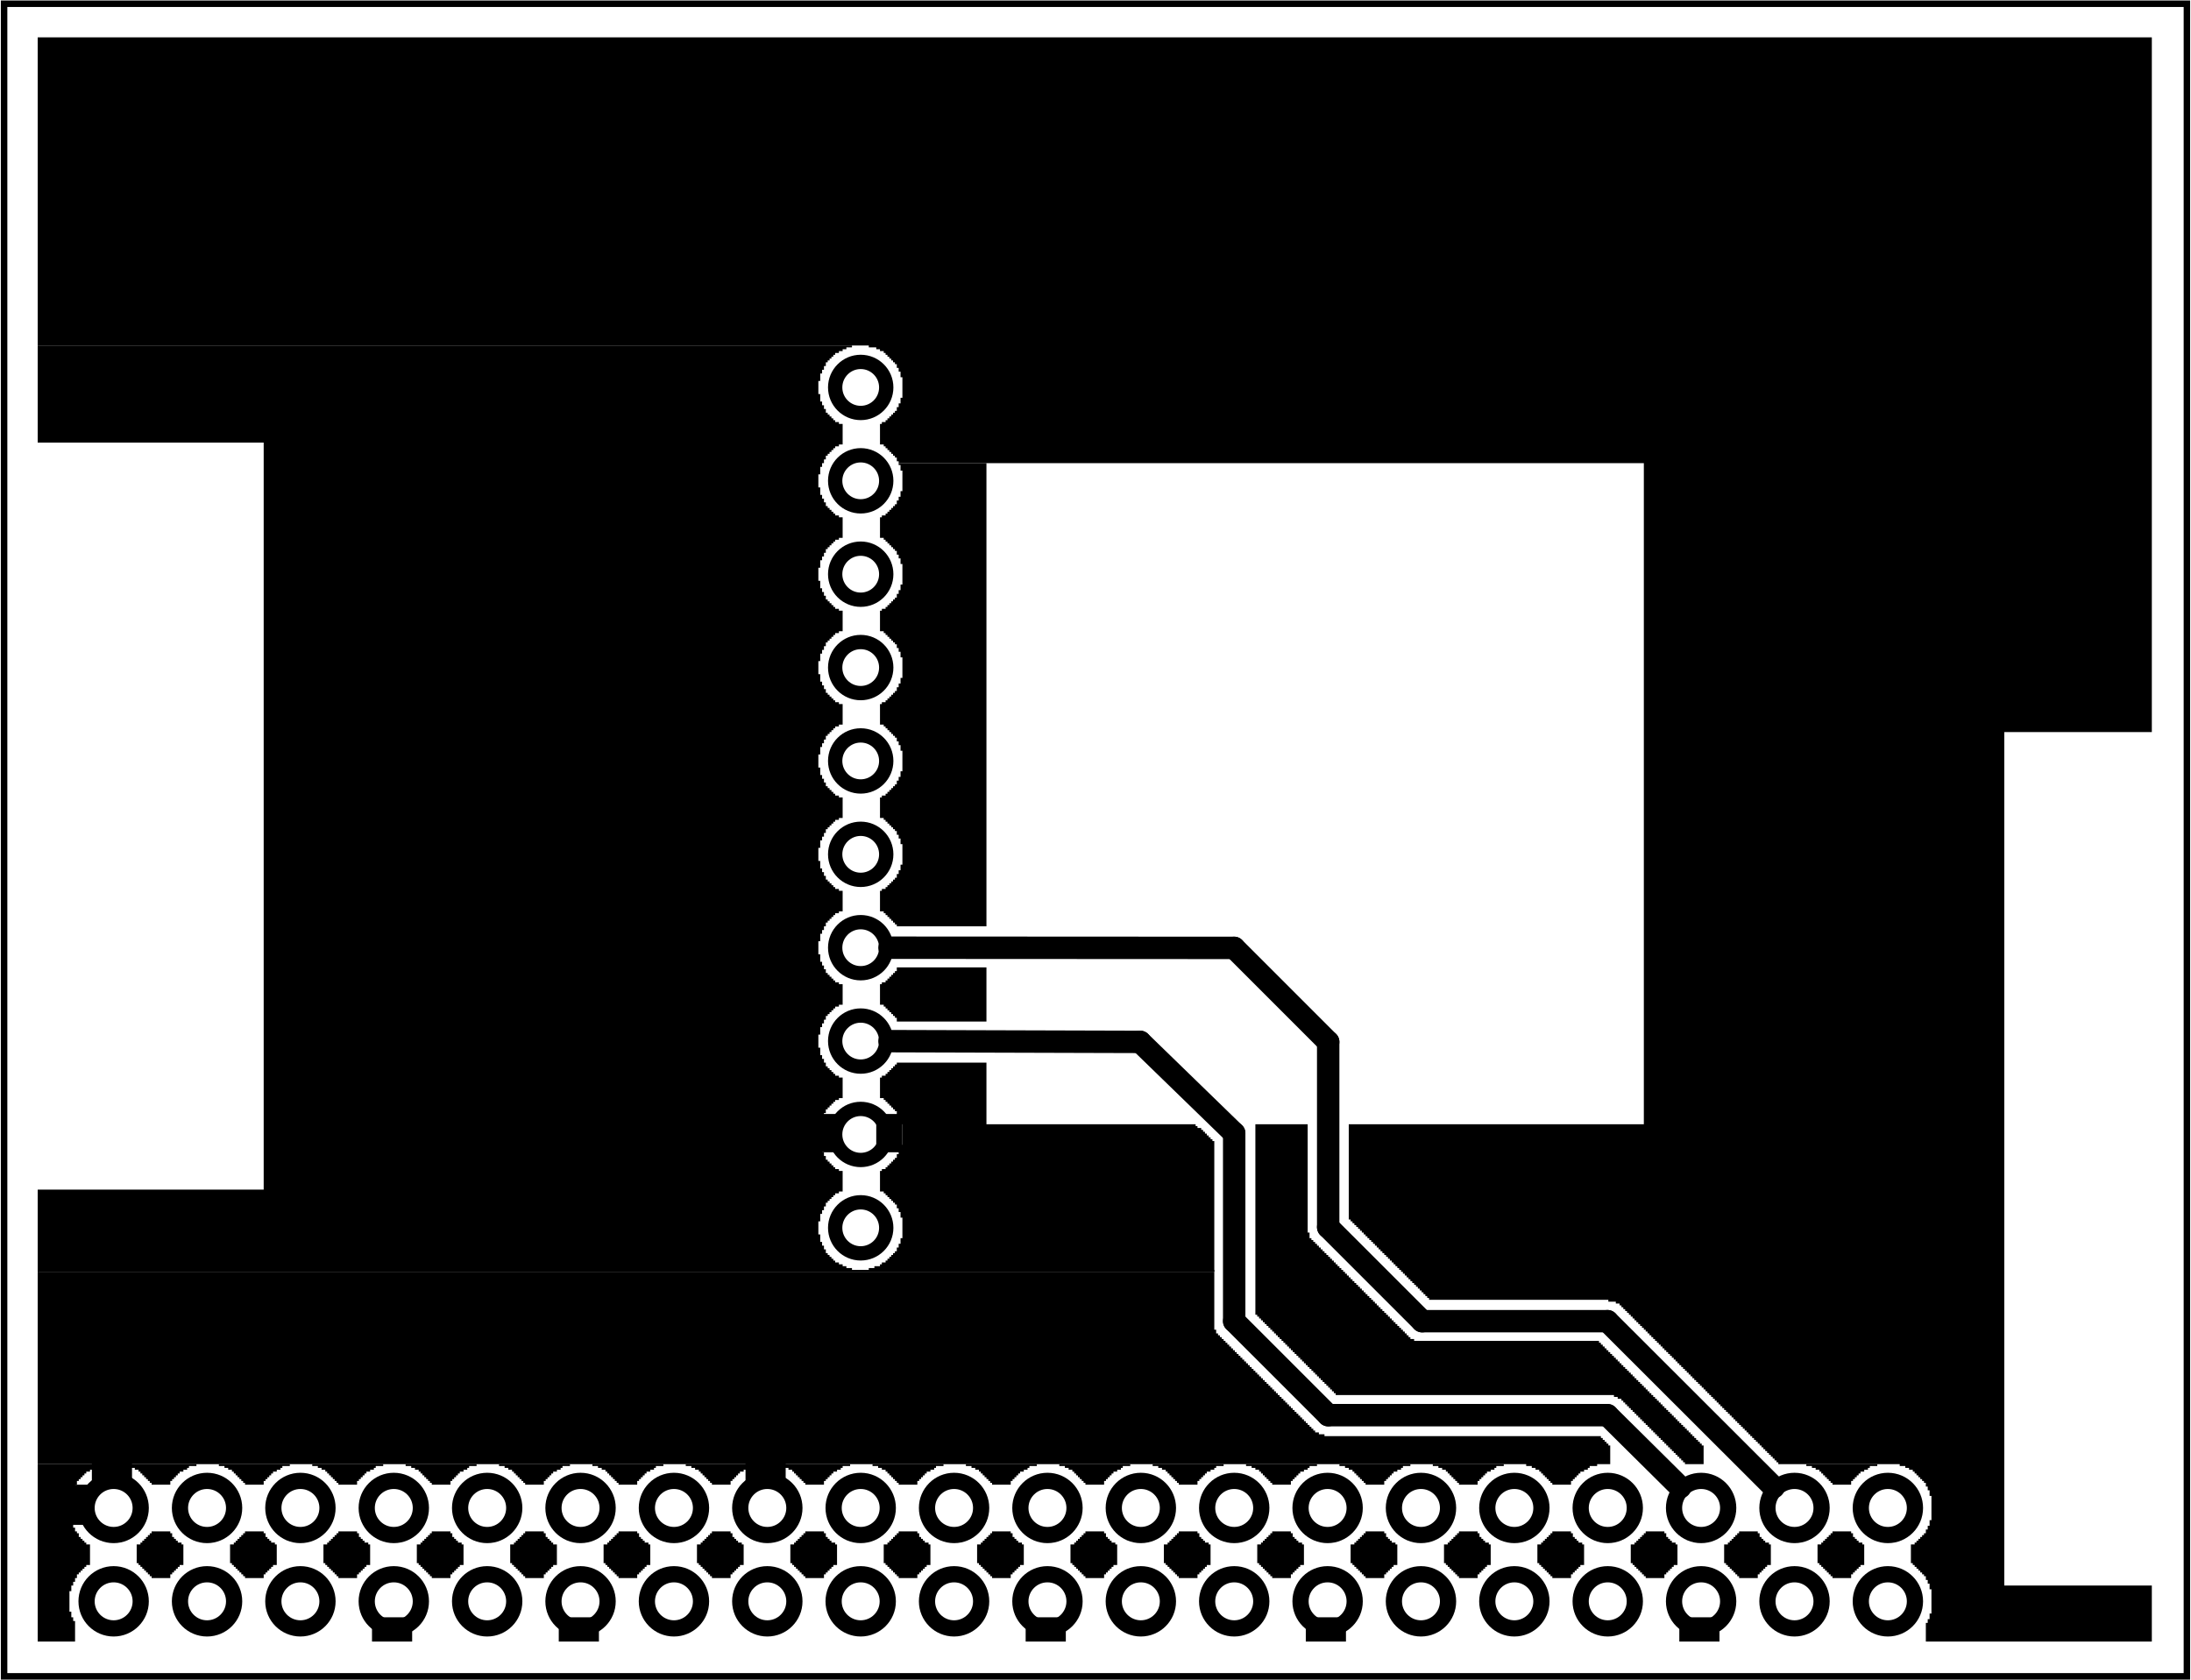 <?xml version='1.0' encoding='UTF-8' standalone='no'?>
<!-- Created with Fritzing (http://www.fritzing.org/) -->
<svg xmlns="http://www.w3.org/2000/svg" version="1.2" viewBox="0 0 168.881 129.546" width="2.346in" height="1.799in" baseProfile="tiny" xmlns:svg="http://www.w3.org/2000/svg" y="0in" x="0in" >
 <g partID="855486280">
  <g id="board" >
   <rect fill="none" fill-opacity="0.5" width="168.305" height="128.97" id="boardoutline" stroke="black" y="0.288" stroke-width="0.5" x="0.288" />
  </g>
 </g>
 <g partID="855636360">
  <g transform="translate(2.88,2.88)">
   <g id="groundplane" >
    <polygon fill="black" points="0,0,0,23.76,64.08,23.76,64.08,23.904,64.656,23.904,64.656,24.048,64.944,24.048,64.944,24.192,65.232,24.192,65.232,24.336,65.376,24.336,65.376,24.48,65.52,24.48,65.52,24.624,65.664,24.624,65.664,24.768,65.808,24.768,65.808,24.912,65.952,24.912,65.952,25.056,66.096,25.056,66.096,25.2,66.24,25.2,66.24,25.488,66.384,25.488,66.384,25.776,66.528,25.776,66.528,26.208,66.672,26.208,66.672,27.792,66.528,27.792,66.528,28.224,66.384,28.224,66.384,28.512,66.24,28.512,66.24,28.8,66.096,28.8,66.096,28.944,65.952,28.944,65.952,29.088,65.808,29.088,65.808,29.232,65.664,29.232,65.664,29.376,65.52,29.376,65.52,29.52,65.376,29.52,65.376,29.664,65.088,29.664,65.088,29.808,64.944,29.808,64.944,31.392,65.232,31.392,65.232,31.536,65.376,31.536,65.376,31.68,65.52,31.68,65.52,31.824,65.664,31.824,65.664,31.968,65.808,31.968,65.808,32.112,65.952,32.112,65.952,32.256,66.096,32.256,66.096,32.4,66.24,32.4,66.24,32.688,66.384,32.688,66.384,32.832,123.84,32.832,123.84,83.808,101.088,83.808,101.088,91.152,101.232,91.152,101.232,91.296,101.376,91.296,101.376,91.44,101.52,91.44,101.52,91.584,101.664,91.584,101.664,91.728,101.808,91.728,101.808,91.872,101.952,91.872,101.952,92.016,102.096,92.016,102.096,92.16,102.24,92.16,102.24,92.304,102.384,92.304,102.384,92.448,102.528,92.448,102.528,92.592,102.672,92.592,102.672,92.736,102.816,92.736,102.816,92.88,102.96,92.88,102.96,93.024,103.104,93.024,103.104,93.168,103.248,93.168,103.248,93.312,103.392,93.312,103.392,93.456,103.536,93.456,103.536,93.6,103.68,93.6,103.68,93.744,103.824,93.744,103.824,93.888,103.968,93.888,103.968,94.032,104.112,94.032,104.112,94.176,104.256,94.176,104.256,94.32,104.4,94.32,104.4,94.464,104.544,94.464,104.544,94.608,104.688,94.608,104.688,94.752,104.832,94.752,104.832,94.896,104.976,94.896,104.976,95.04,105.12,95.04,105.12,95.184,105.264,95.184,105.264,95.328,105.408,95.328,105.408,95.472,105.552,95.472,105.552,95.616,105.696,95.616,105.696,95.76,105.84,95.76,105.84,95.904,105.984,95.904,105.984,96.048,106.128,96.048,106.128,96.192,106.272,96.192,106.272,96.336,106.416,96.336,106.416,96.48,106.56,96.48,106.56,96.624,106.704,96.624,106.704,96.768,106.848,96.768,106.848,96.912,106.992,96.912,106.992,97.056,107.136,97.056,107.136,97.2,107.28,97.2,107.28,97.344,121.104,97.344,121.104,97.488,121.68,97.488,121.68,97.632,121.968,97.632,121.968,97.776,122.112,97.776,122.112,97.92,122.256,97.92,122.256,98.064,122.4,98.064,122.4,98.208,122.544,98.208,122.544,98.352,122.688,98.352,122.688,98.496,122.832,98.496,122.832,98.64,122.976,98.64,122.976,98.784,123.12,98.784,123.12,98.928,123.264,98.928,123.264,99.072,123.408,99.072,123.408,99.216,123.552,99.216,123.552,99.36,123.696,99.36,123.696,99.504,123.84,99.504,123.84,99.648,123.984,99.648,123.984,99.792,124.128,99.792,124.128,99.936,124.272,99.936,124.272,100.08,124.416,100.08,124.416,100.224,124.56,100.224,124.56,100.368,124.704,100.368,124.704,100.512,124.848,100.512,124.848,100.656,124.992,100.656,124.992,100.8,125.136,100.8,125.136,100.944,125.28,100.944,125.28,101.088,125.424,101.088,125.424,101.232,125.568,101.232,125.568,101.376,125.712,101.376,125.712,101.52,125.856,101.52,125.856,101.664,126,101.664,126,101.808,126.144,101.808,126.144,101.952,126.288,101.952,126.288,102.096,126.432,102.096,126.432,102.24,126.576,102.24,126.576,102.384,126.72,102.384,126.72,102.528,126.864,102.528,126.864,102.672,127.008,102.672,127.008,102.816,127.152,102.816,127.152,102.96,127.296,102.96,127.296,103.104,127.44,103.104,127.44,103.248,127.584,103.248,127.584,103.392,127.728,103.392,127.728,103.536,127.872,103.536,127.872,103.68,128.016,103.68,128.016,103.824,128.16,103.824,128.16,103.968,128.304,103.968,128.304,104.112,128.448,104.112,128.448,104.256,128.592,104.256,128.592,104.4,128.736,104.4,128.736,104.544,128.88,104.544,128.88,104.688,129.024,104.688,129.024,104.832,129.168,104.832,129.168,104.976,129.312,104.976,129.312,105.12,129.456,105.12,129.456,105.264,129.6,105.264,129.6,105.408,129.744,105.408,129.744,105.552,129.888,105.552,129.888,105.696,130.032,105.696,130.032,105.84,130.176,105.84,130.176,105.984,130.32,105.984,130.32,106.128,130.464,106.128,130.464,106.272,130.608,106.272,130.608,106.416,130.752,106.416,130.752,106.56,130.896,106.56,130.896,106.704,131.04,106.704,131.04,106.848,131.184,106.848,131.184,106.992,131.328,106.992,131.328,107.136,131.472,107.136,131.472,107.28,131.616,107.28,131.616,107.424,131.76,107.424,131.76,107.568,131.904,107.568,131.904,107.712,132.048,107.712,132.048,107.856,132.192,107.856,132.192,108,132.336,108,132.336,108.144,132.48,108.144,132.48,108.288,132.624,108.288,132.624,108.432,132.768,108.432,132.768,108.576,132.912,108.576,132.912,108.72,133.056,108.72,133.056,108.864,133.2,108.864,133.2,109.008,133.344,109.008,133.344,109.152,133.488,109.152,133.488,109.296,133.632,109.296,133.632,109.44,133.776,109.44,133.776,109.584,133.92,109.584,133.92,109.728,134.064,109.728,134.064,109.872,134.208,109.872,134.208,110.016,143.568,110.016,143.568,110.16,144,110.16,144,110.304,144.288,110.304,144.288,110.448,144.576,110.448,144.576,110.592,144.72,110.592,144.72,110.736,144.864,110.736,144.864,110.88,145.008,110.88,145.008,111.024,145.152,111.024,145.152,111.168,145.296,111.168,145.296,111.312,145.44,111.312,145.44,111.456,145.584,111.456,145.584,111.744,145.728,111.744,145.728,112.032,145.872,112.032,145.872,112.464,146.016,112.464,146.016,114.336,145.872,114.336,145.872,114.768,145.728,114.768,145.728,115.056,145.584,115.056,145.584,115.344,145.44,115.344,145.44,115.488,145.296,115.488,145.296,115.632,145.152,115.632,145.152,115.776,145.008,115.776,145.008,115.92,144.864,115.92,144.864,116.064,144.72,116.064,144.72,116.208,144.432,116.208,144.432,117.648,144.576,117.648,144.576,117.792,144.72,117.792,144.72,117.936,144.864,117.936,144.864,118.08,145.008,118.08,145.008,118.224,145.152,118.224,145.152,118.368,145.296,118.368,145.296,118.512,145.44,118.512,145.44,118.656,145.584,118.656,145.584,118.944,145.728,118.944,145.728,119.232,145.872,119.232,145.872,119.664,146.016,119.664,146.016,121.536,145.872,121.536,145.872,121.968,145.728,121.968,145.728,122.256,145.584,122.256,145.584,123.696,163.008,123.696,163.008,119.376,151.632,119.376,151.632,53.568,163.008,53.568,163.008,0" stroke="none" stroke-width="0" />
    <polygon fill="black" points="0,23.76,0,31.248,17.424,31.248,17.424,88.848,0,88.848,0,95.04,62.784,95.04,62.784,94.896,62.352,94.896,62.352,94.752,62.064,94.752,62.064,94.608,61.776,94.608,61.776,94.464,61.488,94.464,61.488,94.32,61.344,94.32,61.344,94.176,61.2,94.176,61.2,94.032,61.056,94.032,61.056,93.888,60.912,93.888,60.912,93.744,60.768,93.744,60.768,93.456,60.624,93.456,60.624,93.168,60.48,93.168,60.48,92.88,60.336,92.88,60.336,92.304,60.192,92.304,60.192,91.296,60.336,91.296,60.336,90.72,60.48,90.72,60.48,90.432,60.624,90.432,60.624,90.144,60.768,90.144,60.768,89.856,60.912,89.856,60.912,89.712,61.056,89.712,61.056,89.568,61.2,89.568,61.2,89.424,61.344,89.424,61.344,89.28,61.488,89.28,61.488,89.136,61.776,89.136,61.776,88.992,62.064,88.992,62.064,87.408,61.776,87.408,61.776,87.264,61.488,87.264,61.488,87.12,61.344,87.12,61.344,86.976,61.2,86.976,61.2,86.832,61.056,86.832,61.056,86.688,60.912,86.688,60.912,86.544,60.768,86.544,60.768,86.256,60.624,86.256,60.624,85.968,60.48,85.968,60.48,85.68,60.336,85.68,60.336,85.104,60.192,85.104,60.192,84.096,60.336,84.096,60.336,83.52,60.48,83.52,60.48,83.232,60.624,83.232,60.624,82.944,60.768,82.944,60.768,82.656,60.912,82.656,60.912,82.512,61.056,82.512,61.056,82.368,61.2,82.368,61.2,82.224,61.344,82.224,61.344,82.08,61.488,82.08,61.488,81.936,61.776,81.936,61.776,81.792,62.064,81.792,62.064,80.208,61.776,80.208,61.776,80.064,61.488,80.064,61.488,79.92,61.344,79.92,61.344,79.776,61.2,79.776,61.2,79.632,61.056,79.632,61.056,79.488,60.912,79.488,60.912,79.344,60.768,79.344,60.768,79.056,60.624,79.056,60.624,78.768,60.48,78.768,60.48,78.48,60.336,78.48,60.336,77.904,60.192,77.904,60.192,76.896,60.336,76.896,60.336,76.32,60.48,76.32,60.48,76.032,60.624,76.032,60.624,75.744,60.768,75.744,60.768,75.456,60.912,75.456,60.912,75.312,61.056,75.312,61.056,75.168,61.2,75.168,61.2,75.024,61.344,75.024,61.344,74.88,61.488,74.88,61.488,74.736,61.776,74.736,61.776,74.592,62.064,74.592,62.064,73.008,61.776,73.008,61.776,72.864,61.488,72.864,61.488,72.72,61.344,72.72,61.344,72.576,61.2,72.576,61.2,72.432,61.056,72.432,61.056,72.288,60.912,72.288,60.912,72.144,60.768,72.144,60.768,71.856,60.624,71.856,60.624,71.568,60.48,71.568,60.48,71.28,60.336,71.28,60.336,70.704,60.192,70.704,60.192,69.696,60.336,69.696,60.336,69.12,60.48,69.12,60.48,68.832,60.624,68.832,60.624,68.544,60.768,68.544,60.768,68.256,60.912,68.256,60.912,68.112,61.056,68.112,61.056,67.968,61.2,67.968,61.2,67.824,61.344,67.824,61.344,67.68,61.488,67.68,61.488,67.536,61.776,67.536,61.776,67.392,62.064,67.392,62.064,65.808,61.776,65.808,61.776,65.664,61.488,65.664,61.488,65.52,61.344,65.52,61.344,65.376,61.2,65.376,61.2,65.232,61.056,65.232,61.056,65.088,60.912,65.088,60.912,64.944,60.768,64.944,60.768,64.656,60.624,64.656,60.624,64.368,60.48,64.368,60.48,64.08,60.336,64.08,60.336,63.504,60.192,63.504,60.192,62.496,60.336,62.496,60.336,61.92,60.48,61.92,60.48,61.632,60.624,61.632,60.624,61.344,60.768,61.344,60.768,61.056,60.912,61.056,60.912,60.912,61.056,60.912,61.056,60.768,61.2,60.768,61.2,60.624,61.344,60.624,61.344,60.48,61.488,60.48,61.488,60.336,61.776,60.336,61.776,60.192,62.064,60.192,62.064,58.608,61.776,58.608,61.776,58.464,61.488,58.464,61.488,58.32,61.344,58.32,61.344,58.176,61.2,58.176,61.2,58.032,61.056,58.032,61.056,57.888,60.912,57.888,60.912,57.744,60.768,57.744,60.768,57.456,60.624,57.456,60.624,57.168,60.48,57.168,60.48,56.88,60.336,56.88,60.336,56.304,60.192,56.304,60.192,55.296,60.336,55.296,60.336,54.72,60.48,54.72,60.48,54.432,60.624,54.432,60.624,54.144,60.768,54.144,60.768,53.856,60.912,53.856,60.912,53.712,61.056,53.712,61.056,53.568,61.2,53.568,61.2,53.424,61.344,53.424,61.344,53.28,61.488,53.28,61.488,53.136,61.776,53.136,61.776,52.992,62.064,52.992,62.064,51.408,61.776,51.408,61.776,51.264,61.488,51.264,61.488,51.12,61.344,51.12,61.344,50.976,61.2,50.976,61.2,50.832,61.056,50.832,61.056,50.688,60.912,50.688,60.912,50.544,60.768,50.544,60.768,50.256,60.624,50.256,60.624,49.968,60.48,49.968,60.48,49.68,60.336,49.68,60.336,49.104,60.192,49.104,60.192,48.096,60.336,48.096,60.336,47.52,60.48,47.52,60.48,47.232,60.624,47.232,60.624,46.944,60.768,46.944,60.768,46.656,60.912,46.656,60.912,46.512,61.056,46.512,61.056,46.368,61.2,46.368,61.2,46.224,61.344,46.224,61.344,46.08,61.488,46.08,61.488,45.936,61.776,45.936,61.776,45.792,62.064,45.792,62.064,44.208,61.776,44.208,61.776,44.064,61.488,44.064,61.488,43.92,61.344,43.92,61.344,43.776,61.2,43.776,61.2,43.632,61.056,43.632,61.056,43.488,60.912,43.488,60.912,43.344,60.768,43.344,60.768,43.056,60.624,43.056,60.624,42.768,60.48,42.768,60.48,42.48,60.336,42.48,60.336,41.904,60.192,41.904,60.192,40.896,60.336,40.896,60.336,40.32,60.48,40.32,60.48,40.032,60.624,40.032,60.624,39.744,60.768,39.744,60.768,39.456,60.912,39.456,60.912,39.312,61.056,39.312,61.056,39.168,61.2,39.168,61.2,39.024,61.344,39.024,61.344,38.88,61.488,38.88,61.488,38.736,61.776,38.736,61.776,38.592,62.064,38.592,62.064,37.008,61.776,37.008,61.776,36.864,61.488,36.864,61.488,36.72,61.344,36.72,61.344,36.576,61.2,36.576,61.2,36.432,61.056,36.432,61.056,36.288,60.912,36.288,60.912,36.144,60.768,36.144,60.768,35.856,60.624,35.856,60.624,35.568,60.48,35.568,60.48,35.28,60.336,35.28,60.336,34.704,60.192,34.704,60.192,33.696,60.336,33.696,60.336,33.12,60.48,33.12,60.48,32.832,60.624,32.832,60.624,32.544,60.768,32.544,60.768,32.256,60.912,32.256,60.912,32.112,61.056,32.112,61.056,31.968,61.2,31.968,61.2,31.824,61.344,31.824,61.344,31.68,61.488,31.68,61.488,31.536,61.776,31.536,61.776,31.392,62.064,31.392,62.064,29.808,61.776,29.808,61.776,29.664,61.488,29.664,61.488,29.52,61.344,29.52,61.344,29.376,61.2,29.376,61.2,29.232,61.056,29.232,61.056,29.088,60.912,29.088,60.912,28.944,60.768,28.944,60.768,28.656,60.624,28.656,60.624,28.368,60.48,28.368,60.48,28.08,60.336,28.08,60.336,27.504,60.192,27.504,60.192,26.496,60.336,26.496,60.336,25.92,60.48,25.92,60.48,25.632,60.624,25.632,60.624,25.344,60.768,25.344,60.768,25.056,60.912,25.056,60.912,24.912,61.056,24.912,61.056,24.768,61.2,24.768,61.2,24.624,61.344,24.624,61.344,24.48,61.488,24.48,61.488,24.336,61.776,24.336,61.776,24.192,62.064,24.192,62.064,24.048,62.352,24.048,62.352,23.904,62.784,23.904,62.784,23.76" stroke="none" stroke-width="0" />
    <polygon fill="black" points="66.384,32.832,66.384,32.976,66.528,32.976,66.528,33.408,66.672,33.408,66.672,34.992,66.528,34.992,66.528,35.424,66.384,35.424,66.384,35.712,66.24,35.712,66.24,36,66.096,36,66.096,36.144,65.952,36.144,65.952,36.288,65.808,36.288,65.808,36.432,65.664,36.432,65.664,36.576,65.52,36.576,65.52,36.72,65.376,36.72,65.376,36.864,65.088,36.864,65.088,37.008,64.944,37.008,64.944,38.592,65.232,38.592,65.232,38.736,65.376,38.736,65.376,38.88,65.52,38.88,65.52,39.024,65.664,39.024,65.664,39.168,65.808,39.168,65.808,39.312,65.952,39.312,65.952,39.456,66.096,39.456,66.096,39.6,66.24,39.6,66.24,39.888,66.384,39.888,66.384,40.176,66.528,40.176,66.528,40.608,66.672,40.608,66.672,42.192,66.528,42.192,66.528,42.624,66.384,42.624,66.384,42.912,66.24,42.912,66.24,43.2,66.096,43.2,66.096,43.344,65.952,43.344,65.952,43.488,65.808,43.488,65.808,43.632,65.664,43.632,65.664,43.776,65.52,43.776,65.52,43.92,65.376,43.92,65.376,44.064,65.088,44.064,65.088,44.208,64.944,44.208,64.944,45.792,65.232,45.792,65.232,45.936,65.376,45.936,65.376,46.08,65.52,46.08,65.52,46.224,65.664,46.224,65.664,46.368,65.808,46.368,65.808,46.512,65.952,46.512,65.952,46.656,66.096,46.656,66.096,46.8,66.24,46.8,66.24,47.088,66.384,47.088,66.384,47.376,66.528,47.376,66.528,47.808,66.672,47.808,66.672,49.392,66.528,49.392,66.528,49.824,66.384,49.824,66.384,50.112,66.24,50.112,66.24,50.4,66.096,50.4,66.096,50.544,65.952,50.544,65.952,50.688,65.808,50.688,65.808,50.832,65.664,50.832,65.664,50.976,65.52,50.976,65.52,51.12,65.376,51.12,65.376,51.264,65.088,51.264,65.088,51.408,64.944,51.408,64.944,52.992,65.232,52.992,65.232,53.136,65.376,53.136,65.376,53.28,65.52,53.28,65.52,53.424,65.664,53.424,65.664,53.568,65.808,53.568,65.808,53.712,65.952,53.712,65.952,53.856,66.096,53.856,66.096,54,66.24,54,66.24,54.288,66.384,54.288,66.384,54.576,66.528,54.576,66.528,55.008,66.672,55.008,66.672,56.592,66.528,56.592,66.528,57.024,66.384,57.024,66.384,57.312,66.24,57.312,66.24,57.6,66.096,57.6,66.096,57.744,65.952,57.744,65.952,57.888,65.808,57.888,65.808,58.032,65.664,58.032,65.664,58.176,65.52,58.176,65.52,58.32,65.376,58.32,65.376,58.464,65.088,58.464,65.088,58.608,64.944,58.608,64.944,60.192,65.232,60.192,65.232,60.336,65.376,60.336,65.376,60.48,65.52,60.48,65.52,60.624,65.664,60.624,65.664,60.768,65.808,60.768,65.808,60.912,65.952,60.912,65.952,61.056,66.096,61.056,66.096,61.2,66.24,61.2,66.24,61.488,66.384,61.488,66.384,61.776,66.528,61.776,66.528,62.208,66.672,62.208,66.672,63.792,66.528,63.792,66.528,64.224,66.384,64.224,66.384,64.512,66.24,64.512,66.24,64.8,66.096,64.8,66.096,64.944,65.952,64.944,65.952,65.088,65.808,65.088,65.808,65.232,65.664,65.232,65.664,65.376,65.52,65.376,65.52,65.52,65.376,65.52,65.376,65.664,65.088,65.664,65.088,65.808,64.944,65.808,64.944,67.392,65.232,67.392,65.232,67.536,65.376,67.536,65.376,67.68,65.52,67.68,65.52,67.824,65.664,67.824,65.664,67.968,65.808,67.968,65.808,68.112,65.952,68.112,65.952,68.256,66.096,68.256,66.096,68.4,66.24,68.4,66.24,68.544,73.152,68.544,73.152,32.832" stroke="none" stroke-width="0" />
    <polygon fill="black" points="66.24,79.056,66.24,79.2,66.096,79.2,66.096,79.344,65.952,79.344,65.952,79.488,65.808,79.488,65.808,79.632,65.664,79.632,65.664,79.776,65.52,79.776,65.52,79.92,65.376,79.92,65.376,80.064,65.088,80.064,65.088,80.208,64.944,80.208,64.944,81.792,65.232,81.792,65.232,81.936,65.376,81.936,65.376,82.08,65.52,82.08,65.52,82.224,65.664,82.224,65.664,82.368,65.808,82.368,65.808,82.512,65.952,82.512,65.952,82.656,66.096,82.656,66.096,82.8,66.24,82.8,66.24,83.088,66.384,83.088,66.384,83.376,66.528,83.376,66.528,83.808,66.672,83.808,66.672,85.392,66.528,85.392,66.528,85.824,66.384,85.824,66.384,86.112,66.24,86.112,66.24,86.4,66.096,86.4,66.096,86.544,65.952,86.544,65.952,86.688,65.808,86.688,65.808,86.832,65.664,86.832,65.664,86.976,65.52,86.976,65.52,87.12,65.376,87.12,65.376,87.264,65.088,87.264,65.088,87.408,64.944,87.408,64.944,88.992,65.232,88.992,65.232,89.136,65.376,89.136,65.376,89.28,65.52,89.28,65.52,89.424,65.664,89.424,65.664,89.568,65.808,89.568,65.808,89.712,65.952,89.712,65.952,89.856,66.096,89.856,66.096,90,66.24,90,66.24,90.288,66.384,90.288,66.384,90.576,66.528,90.576,66.528,91.008,66.672,91.008,66.672,92.592,66.528,92.592,66.528,93.024,66.384,93.024,66.384,93.312,66.24,93.312,66.24,93.6,66.096,93.6,66.096,93.744,65.952,93.744,65.952,93.888,65.808,93.888,65.808,94.032,65.664,94.032,65.664,94.176,65.52,94.176,65.52,94.32,65.376,94.32,65.376,94.464,65.088,94.464,65.088,94.608,64.944,94.608,64.944,94.752,64.512,94.752,64.512,94.896,64.08,94.896,64.08,95.04,90.72,95.04,90.72,85.104,90.576,85.104,90.576,84.96,90.432,84.96,90.432,84.816,90.288,84.816,90.288,84.672,90.144,84.672,90.144,84.528,90,84.528,90,84.384,89.856,84.384,89.856,84.24,89.712,84.24,89.712,84.096,89.424,84.096,89.424,83.952,89.28,83.952,89.28,83.808,73.152,83.808,73.152,79.056" stroke="none" stroke-width="0" />
    <polygon fill="black" points="0,95.04,0,95.184,90.72,95.184,90.72,95.04" stroke="none" stroke-width="0" />
    <polygon fill="black" points="0,95.04,0,95.184,90.72,95.184,90.72,95.04" stroke="none" stroke-width="0" />
    <polygon fill="black" points="0,95.184,0,110.016,114.768,110.016,114.768,110.16,115.2,110.16,115.2,110.304,115.488,110.304,115.488,110.448,115.776,110.448,115.776,110.592,115.92,110.592,115.92,110.736,116.064,110.736,116.064,110.88,116.208,110.88,116.208,111.024,116.352,111.024,116.352,111.168,116.496,111.168,116.496,111.312,116.64,111.312,116.64,111.456,116.784,111.456,116.784,111.6,118.224,111.6,118.224,111.312,118.368,111.312,118.368,111.168,118.512,111.168,118.512,111.024,118.656,111.024,118.656,110.88,118.8,110.88,118.8,110.736,118.944,110.736,118.944,110.592,119.232,110.592,119.232,110.448,119.52,110.448,119.52,110.304,119.664,110.304,119.664,110.16,120.24,110.16,120.24,110.016,121.248,110.016,121.248,108.576,121.104,108.576,121.104,108.432,120.96,108.432,120.96,108.288,120.816,108.288,120.816,108.144,120.672,108.144,120.672,108,120.528,108,120.528,107.856,99.216,107.856,99.216,107.712,98.784,107.712,98.784,107.568,98.496,107.568,98.496,107.424,98.352,107.424,98.352,107.28,98.208,107.28,98.208,107.136,98.064,107.136,98.064,106.992,97.92,106.992,97.92,106.848,97.776,106.848,97.776,106.704,97.632,106.704,97.632,106.56,97.488,106.56,97.488,106.416,97.344,106.416,97.344,106.272,97.2,106.272,97.2,106.128,97.056,106.128,97.056,105.984,96.912,105.984,96.912,105.84,96.768,105.84,96.768,105.696,96.624,105.696,96.624,105.552,96.48,105.552,96.48,105.408,96.336,105.408,96.336,105.264,96.192,105.264,96.192,105.12,96.048,105.12,96.048,104.976,95.904,104.976,95.904,104.832,95.76,104.832,95.76,104.688,95.616,104.688,95.616,104.544,95.472,104.544,95.472,104.4,95.328,104.4,95.328,104.256,95.184,104.256,95.184,104.112,95.04,104.112,95.04,103.968,94.896,103.968,94.896,103.824,94.752,103.824,94.752,103.68,94.608,103.68,94.608,103.536,94.464,103.536,94.464,103.392,94.32,103.392,94.32,103.248,94.176,103.248,94.176,103.104,94.032,103.104,94.032,102.96,93.888,102.96,93.888,102.816,93.744,102.816,93.744,102.672,93.6,102.672,93.6,102.528,93.456,102.528,93.456,102.384,93.312,102.384,93.312,102.24,93.168,102.24,93.168,102.096,93.024,102.096,93.024,101.952,92.88,101.952,92.88,101.808,92.736,101.808,92.736,101.664,92.592,101.664,92.592,101.52,92.448,101.52,92.448,101.376,92.304,101.376,92.304,101.232,92.16,101.232,92.16,101.088,92.016,101.088,92.016,100.944,91.872,100.944,91.872,100.8,91.728,100.8,91.728,100.656,91.584,100.656,91.584,100.512,91.44,100.512,91.44,100.368,91.296,100.368,91.296,100.224,91.152,100.224,91.152,100.08,91.008,100.08,91.008,99.936,90.864,99.936,90.864,99.648,90.72,99.648,90.72,95.184" stroke="none" stroke-width="0" />
    <polygon fill="black" points="0,110.016,0,123.696,2.88,123.696,2.88,122.112,2.736,122.112,2.736,121.824,2.592,121.824,2.592,121.392,2.448,121.392,2.448,119.808,2.592,119.808,2.592,119.376,2.736,119.376,2.736,119.088,2.88,119.088,2.88,118.8,3.024,118.8,3.024,118.512,3.168,118.512,3.168,118.368,3.312,118.368,3.312,118.224,3.456,118.224,3.456,118.08,3.6,118.08,3.6,117.936,3.744,117.936,3.744,117.792,4.032,117.792,4.032,116.208,3.744,116.208,3.744,116.064,3.6,116.064,3.6,115.92,3.456,115.92,3.456,115.776,3.312,115.776,3.312,115.632,3.168,115.632,3.168,115.344,3.024,115.344,3.024,115.2,2.88,115.2,2.88,114.912,2.736,114.912,2.736,114.624,2.592,114.624,2.592,114.192,2.448,114.192,2.448,112.608,2.592,112.608,2.592,112.176,2.736,112.176,2.736,111.888,2.88,111.888,2.88,111.6,3.024,111.6,3.024,111.312,3.168,111.312,3.168,111.168,3.312,111.168,3.312,111.024,3.456,111.024,3.456,110.88,3.6,110.88,3.6,110.736,3.744,110.736,3.744,110.592,4.032,110.592,4.032,110.448,4.32,110.448,4.32,110.304,4.464,110.304,4.464,110.16,5.04,110.16,5.04,110.016" stroke="none" stroke-width="0" />
    <polygon fill="black" points="6.768,110.016,6.768,110.16,7.2,110.16,7.2,110.304,7.488,110.304,7.488,110.448,7.776,110.448,7.776,110.592,7.92,110.592,7.92,110.736,8.064,110.736,8.064,110.88,8.208,110.88,8.208,111.024,8.352,111.024,8.352,111.168,8.496,111.168,8.496,111.312,8.64,111.312,8.64,111.456,8.784,111.456,8.784,111.6,10.224,111.6,10.224,111.312,10.368,111.312,10.368,111.168,10.512,111.168,10.512,111.024,10.656,111.024,10.656,110.88,10.8,110.88,10.8,110.736,10.944,110.736,10.944,110.592,11.232,110.592,11.232,110.448,11.52,110.448,11.52,110.304,11.664,110.304,11.664,110.16,12.24,110.16,12.24,110.016" stroke="none" stroke-width="0" />
    <polygon fill="black" points="13.968,110.016,13.968,110.16,14.4,110.16,14.4,110.304,14.688,110.304,14.688,110.448,14.976,110.448,14.976,110.592,15.12,110.592,15.12,110.736,15.264,110.736,15.264,110.88,15.408,110.88,15.408,111.024,15.552,111.024,15.552,111.168,15.696,111.168,15.696,111.312,15.84,111.312,15.84,111.456,15.984,111.456,15.984,111.6,17.424,111.6,17.424,111.312,17.568,111.312,17.568,111.168,17.712,111.168,17.712,111.024,17.856,111.024,17.856,110.88,18,110.88,18,110.736,18.144,110.736,18.144,110.592,18.432,110.592,18.432,110.448,18.72,110.448,18.72,110.304,18.864,110.304,18.864,110.16,19.44,110.16,19.44,110.016" stroke="none" stroke-width="0" />
    <polygon fill="black" points="21.168,110.016,21.168,110.16,21.6,110.16,21.6,110.304,21.888,110.304,21.888,110.448,22.176,110.448,22.176,110.592,22.32,110.592,22.32,110.736,22.464,110.736,22.464,110.88,22.608,110.88,22.608,111.024,22.752,111.024,22.752,111.168,22.896,111.168,22.896,111.312,23.04,111.312,23.04,111.456,23.184,111.456,23.184,111.6,24.624,111.6,24.624,111.312,24.768,111.312,24.768,111.168,24.912,111.168,24.912,111.024,25.056,111.024,25.056,110.88,25.2,110.88,25.2,110.736,25.344,110.736,25.344,110.592,25.632,110.592,25.632,110.448,25.92,110.448,25.92,110.304,26.064,110.304,26.064,110.16,26.64,110.16,26.64,110.016" stroke="none" stroke-width="0" />
    <polygon fill="black" points="28.368,110.016,28.368,110.16,28.8,110.16,28.8,110.304,29.088,110.304,29.088,110.448,29.376,110.448,29.376,110.592,29.52,110.592,29.52,110.736,29.664,110.736,29.664,110.88,29.808,110.88,29.808,111.024,29.952,111.024,29.952,111.168,30.096,111.168,30.096,111.312,30.24,111.312,30.24,111.456,30.384,111.456,30.384,111.6,31.824,111.6,31.824,111.312,31.968,111.312,31.968,111.168,32.112,111.168,32.112,111.024,32.256,111.024,32.256,110.88,32.4,110.88,32.4,110.736,32.544,110.736,32.544,110.592,32.832,110.592,32.832,110.448,33.12,110.448,33.12,110.304,33.264,110.304,33.264,110.16,33.84,110.16,33.84,110.016" stroke="none" stroke-width="0" />
    <polygon fill="black" points="35.568,110.016,35.568,110.16,36,110.16,36,110.304,36.288,110.304,36.288,110.448,36.576,110.448,36.576,110.592,36.72,110.592,36.72,110.736,36.864,110.736,36.864,110.88,37.008,110.88,37.008,111.024,37.152,111.024,37.152,111.168,37.296,111.168,37.296,111.312,37.44,111.312,37.44,111.456,37.584,111.456,37.584,111.6,39.024,111.6,39.024,111.312,39.168,111.312,39.168,111.168,39.312,111.168,39.312,111.024,39.456,111.024,39.456,110.88,39.6,110.88,39.6,110.736,39.744,110.736,39.744,110.592,40.032,110.592,40.032,110.448,40.32,110.448,40.32,110.304,40.464,110.304,40.464,110.16,41.04,110.16,41.04,110.016" stroke="none" stroke-width="0" />
    <polygon fill="black" points="42.768,110.016,42.768,110.16,43.2,110.16,43.2,110.304,43.488,110.304,43.488,110.448,43.776,110.448,43.776,110.592,43.92,110.592,43.92,110.736,44.064,110.736,44.064,110.88,44.208,110.88,44.208,111.024,44.352,111.024,44.352,111.168,44.496,111.168,44.496,111.312,44.64,111.312,44.64,111.456,44.784,111.456,44.784,111.6,46.224,111.6,46.224,111.312,46.368,111.312,46.368,111.168,46.512,111.168,46.512,111.024,46.656,111.024,46.656,110.88,46.8,110.88,46.8,110.736,46.944,110.736,46.944,110.592,47.232,110.592,47.232,110.448,47.52,110.448,47.52,110.304,47.664,110.304,47.664,110.16,48.24,110.16,48.24,110.016" stroke="none" stroke-width="0" />
    <polygon fill="black" points="49.968,110.016,49.968,110.16,50.4,110.16,50.4,110.304,50.688,110.304,50.688,110.448,50.976,110.448,50.976,110.592,51.12,110.592,51.12,110.736,51.264,110.736,51.264,110.88,51.408,110.88,51.408,111.024,51.552,111.024,51.552,111.168,51.696,111.168,51.696,111.312,51.84,111.312,51.84,111.456,51.984,111.456,51.984,111.6,53.424,111.6,53.424,111.312,53.568,111.312,53.568,111.168,53.712,111.168,53.712,111.024,53.856,111.024,53.856,110.88,54,110.88,54,110.736,54.144,110.736,54.144,110.592,54.432,110.592,54.432,110.448,54.72,110.448,54.72,110.304,54.864,110.304,54.864,110.16,55.44,110.16,55.44,110.016" stroke="none" stroke-width="0" />
    <polygon fill="black" points="57.168,110.016,57.168,110.16,57.6,110.16,57.6,110.304,57.888,110.304,57.888,110.448,58.176,110.448,58.176,110.592,58.32,110.592,58.32,110.736,58.464,110.736,58.464,110.88,58.608,110.88,58.608,111.024,58.752,111.024,58.752,111.168,58.896,111.168,58.896,111.312,59.04,111.312,59.04,111.456,59.184,111.456,59.184,111.6,60.624,111.6,60.624,111.312,60.768,111.312,60.768,111.168,60.912,111.168,60.912,111.024,61.056,111.024,61.056,110.88,61.2,110.88,61.2,110.736,61.344,110.736,61.344,110.592,61.632,110.592,61.632,110.448,61.92,110.448,61.92,110.304,62.064,110.304,62.064,110.16,62.64,110.16,62.64,110.016" stroke="none" stroke-width="0" />
    <polygon fill="black" points="64.368,110.016,64.368,110.16,64.8,110.16,64.8,110.304,65.088,110.304,65.088,110.448,65.376,110.448,65.376,110.592,65.52,110.592,65.52,110.736,65.664,110.736,65.664,110.88,65.808,110.88,65.808,111.024,65.952,111.024,65.952,111.168,66.096,111.168,66.096,111.312,66.24,111.312,66.24,111.456,66.384,111.456,66.384,111.6,67.824,111.6,67.824,111.312,67.968,111.312,67.968,111.168,68.112,111.168,68.112,111.024,68.256,111.024,68.256,110.88,68.4,110.88,68.4,110.736,68.544,110.736,68.544,110.592,68.832,110.592,68.832,110.448,69.12,110.448,69.12,110.304,69.264,110.304,69.264,110.16,69.84,110.16,69.84,110.016" stroke="none" stroke-width="0" />
    <polygon fill="black" points="71.568,110.016,71.568,110.16,72,110.16,72,110.304,72.288,110.304,72.288,110.448,72.576,110.448,72.576,110.592,72.72,110.592,72.72,110.736,72.864,110.736,72.864,110.88,73.008,110.88,73.008,111.024,73.152,111.024,73.152,111.168,73.296,111.168,73.296,111.312,73.44,111.312,73.44,111.456,73.584,111.456,73.584,111.6,75.024,111.6,75.024,111.312,75.168,111.312,75.168,111.168,75.312,111.168,75.312,111.024,75.456,111.024,75.456,110.88,75.6,110.88,75.6,110.736,75.744,110.736,75.744,110.592,76.032,110.592,76.032,110.448,76.32,110.448,76.32,110.304,76.464,110.304,76.464,110.16,77.04,110.16,77.04,110.016" stroke="none" stroke-width="0" />
    <polygon fill="black" points="78.768,110.016,78.768,110.16,79.2,110.16,79.2,110.304,79.488,110.304,79.488,110.448,79.776,110.448,79.776,110.592,79.92,110.592,79.92,110.736,80.064,110.736,80.064,110.88,80.208,110.88,80.208,111.024,80.352,111.024,80.352,111.168,80.496,111.168,80.496,111.312,80.64,111.312,80.64,111.456,80.784,111.456,80.784,111.6,82.224,111.6,82.224,111.312,82.368,111.312,82.368,111.168,82.512,111.168,82.512,111.024,82.656,111.024,82.656,110.88,82.8,110.88,82.8,110.736,82.944,110.736,82.944,110.592,83.232,110.592,83.232,110.448,83.52,110.448,83.52,110.304,83.664,110.304,83.664,110.16,84.24,110.16,84.24,110.016" stroke="none" stroke-width="0" />
    <polygon fill="black" points="85.968,110.016,85.968,110.16,86.4,110.16,86.4,110.304,86.688,110.304,86.688,110.448,86.976,110.448,86.976,110.592,87.12,110.592,87.12,110.736,87.264,110.736,87.264,110.88,87.408,110.88,87.408,111.024,87.552,111.024,87.552,111.168,87.696,111.168,87.696,111.312,87.84,111.312,87.84,111.456,87.984,111.456,87.984,111.6,89.424,111.6,89.424,111.312,89.568,111.312,89.568,111.168,89.712,111.168,89.712,111.024,89.856,111.024,89.856,110.88,90,110.88,90,110.736,90.144,110.736,90.144,110.592,90.432,110.592,90.432,110.448,90.72,110.448,90.72,110.304,90.864,110.304,90.864,110.16,91.44,110.16,91.44,110.016" stroke="none" stroke-width="0" />
    <polygon fill="black" points="93.168,110.016,93.168,110.16,93.6,110.16,93.6,110.304,93.888,110.304,93.888,110.448,94.176,110.448,94.176,110.592,94.32,110.592,94.32,110.736,94.464,110.736,94.464,110.88,94.608,110.88,94.608,111.024,94.752,111.024,94.752,111.168,94.896,111.168,94.896,111.312,95.04,111.312,95.04,111.456,95.184,111.456,95.184,111.6,96.624,111.6,96.624,111.312,96.768,111.312,96.768,111.168,96.912,111.168,96.912,111.024,97.056,111.024,97.056,110.88,97.2,110.88,97.2,110.736,97.344,110.736,97.344,110.592,97.632,110.592,97.632,110.448,97.92,110.448,97.92,110.304,98.064,110.304,98.064,110.16,98.64,110.16,98.64,110.016" stroke="none" stroke-width="0" />
    <polygon fill="black" points="100.368,110.016,100.368,110.16,100.8,110.16,100.8,110.304,101.088,110.304,101.088,110.448,101.376,110.448,101.376,110.592,101.52,110.592,101.52,110.736,101.664,110.736,101.664,110.88,101.808,110.88,101.808,111.024,101.952,111.024,101.952,111.168,102.096,111.168,102.096,111.312,102.24,111.312,102.24,111.456,102.384,111.456,102.384,111.6,103.824,111.6,103.824,111.312,103.968,111.312,103.968,111.168,104.112,111.168,104.112,111.024,104.256,111.024,104.256,110.88,104.4,110.88,104.4,110.736,104.544,110.736,104.544,110.592,104.832,110.592,104.832,110.448,105.12,110.448,105.12,110.304,105.264,110.304,105.264,110.16,105.84,110.16,105.84,110.016" stroke="none" stroke-width="0" />
    <polygon fill="black" points="107.568,110.016,107.568,110.16,108,110.16,108,110.304,108.288,110.304,108.288,110.448,108.576,110.448,108.576,110.592,108.72,110.592,108.72,110.736,108.864,110.736,108.864,110.88,109.008,110.88,109.008,111.024,109.152,111.024,109.152,111.168,109.296,111.168,109.296,111.312,109.44,111.312,109.44,111.456,109.584,111.456,109.584,111.6,111.024,111.6,111.024,111.312,111.168,111.312,111.168,111.168,111.312,111.168,111.312,111.024,111.456,111.024,111.456,110.88,111.6,110.88,111.6,110.736,111.744,110.736,111.744,110.592,112.032,110.592,112.032,110.448,112.32,110.448,112.32,110.304,112.464,110.304,112.464,110.16,113.04,110.16,113.04,110.016" stroke="none" stroke-width="0" />
    <polygon fill="black" points="136.368,110.016,136.368,110.16,136.8,110.16,136.8,110.304,137.088,110.304,137.088,110.448,137.376,110.448,137.376,110.592,137.52,110.592,137.52,110.736,137.664,110.736,137.664,110.88,137.808,110.88,137.808,111.024,137.952,111.024,137.952,111.168,138.096,111.168,138.096,111.312,138.24,111.312,138.24,111.456,138.384,111.456,138.384,111.6,139.824,111.6,139.824,111.312,139.968,111.312,139.968,111.168,140.112,111.168,140.112,111.024,140.256,111.024,140.256,110.88,140.4,110.88,140.4,110.736,140.544,110.736,140.544,110.592,140.832,110.592,140.832,110.448,141.12,110.448,141.12,110.304,141.264,110.304,141.264,110.16,141.84,110.16,141.84,110.016" stroke="none" stroke-width="0" />
    <g id="connector0pad" >
     <circle fill="black" cy="5.919" cx="5.981" stroke="none" r="2.7" stroke-width="0" />
    </g>
   </g>
  </g>
 </g>
 <g partID="855636370">
  <g transform="translate(67.824,74.592)">
   <g id="groundplane" >
    <g id="connector0pad" >
     <polygon fill="black" points="1.296,0,1.296,0.288,1.152,0.288,1.152,0.432,1.008,0.432,1.008,0.576,0.864,0.576,0.864,0.72,0.72,0.72,0.72,0.864,0.576,0.864,0.576,1.008,0.432,1.008,0.432,1.152,0.144,1.152,0.144,1.296,0,1.296,0,2.88,0.288,2.88,0.288,3.024,0.432,3.024,0.432,3.168,0.576,3.168,0.576,3.312,0.72,3.312,0.72,3.456,0.864,3.456,0.864,3.6,1.008,3.6,1.008,3.744,1.152,3.744,1.152,3.888,1.296,3.888,1.296,4.176,8.208,4.176,8.208,0" stroke="none" stroke-width="0" />
    </g>
   </g>
  </g>
 </g>
 <g partID="855636380">
  <g transform="translate(96.768,86.688)">
   <g id="groundplane" >
    <polygon fill="black" points="0,0,0,14.688,0.144,14.688,0.144,14.832,0.288,14.832,0.288,14.976,0.432,14.976,0.432,15.12,0.576,15.12,0.576,15.264,0.72,15.264,0.72,15.408,0.864,15.408,0.864,15.552,1.008,15.552,1.008,15.696,1.152,15.696,1.152,15.84,1.296,15.84,1.296,15.984,1.44,15.984,1.44,16.128,1.584,16.128,1.584,16.272,1.728,16.272,1.728,16.416,1.872,16.416,1.872,16.56,2.016,16.56,2.016,16.704,2.16,16.704,2.16,16.848,2.304,16.848,2.304,16.992,2.448,16.992,2.448,17.136,2.592,17.136,2.592,17.28,2.736,17.28,2.736,17.424,2.88,17.424,2.88,17.568,3.024,17.568,3.024,17.712,3.168,17.712,3.168,17.856,3.312,17.856,3.312,18,3.456,18,3.456,18.144,3.6,18.144,3.6,18.288,3.744,18.288,3.744,18.432,3.888,18.432,3.888,18.576,4.032,18.576,4.032,18.72,4.176,18.72,4.176,18.864,4.32,18.864,4.32,19.008,4.464,19.008,4.464,19.152,4.608,19.152,4.608,19.296,4.752,19.296,4.752,19.44,4.896,19.44,4.896,19.584,5.04,19.584,5.04,19.728,5.184,19.728,5.184,19.872,5.328,19.872,5.328,20.016,5.472,20.016,5.472,20.16,5.616,20.16,5.616,20.304,5.76,20.304,5.76,20.448,5.904,20.448,5.904,20.592,6.048,20.592,6.048,20.736,6.192,20.736,6.192,20.88,27.648,20.88,27.648,21.024,27.936,21.024,27.936,21.168,28.224,21.168,28.224,21.312,28.368,21.312,28.368,21.456,28.512,21.456,28.512,21.6,28.656,21.6,28.656,21.744,28.8,21.744,28.8,21.888,28.944,21.888,28.944,22.032,29.088,22.032,29.088,22.176,29.232,22.176,29.232,22.32,29.376,22.32,29.376,22.464,29.52,22.464,29.52,22.608,29.664,22.608,29.664,22.752,29.808,22.752,29.808,22.896,29.952,22.896,29.952,23.04,30.096,23.04,30.096,23.184,30.24,23.184,30.24,23.328,30.384,23.328,30.384,23.472,30.528,23.472,30.528,23.616,30.672,23.616,30.672,23.76,30.816,23.76,30.816,23.904,30.96,23.904,30.96,24.048,31.104,24.048,31.104,24.192,31.248,24.192,31.248,24.336,31.392,24.336,31.392,24.48,31.536,24.48,31.536,24.624,31.68,24.624,31.68,24.768,31.824,24.768,31.824,24.912,31.968,24.912,31.968,25.056,32.112,25.056,32.112,25.2,32.256,25.2,32.256,25.344,32.4,25.344,32.4,25.488,32.544,25.488,32.544,25.632,32.688,25.632,32.688,25.776,32.832,25.776,32.832,25.92,32.976,25.92,32.976,26.064,33.12,26.064,33.12,26.208,34.56,26.208,34.56,24.768,34.416,24.768,34.416,24.624,34.272,24.624,34.272,24.48,34.128,24.48,34.128,24.336,33.984,24.336,33.984,24.192,33.84,24.192,33.84,24.048,33.696,24.048,33.696,23.904,33.552,23.904,33.552,23.76,33.408,23.76,33.408,23.616,33.264,23.616,33.264,23.472,33.12,23.472,33.12,23.328,32.976,23.328,32.976,23.184,32.832,23.184,32.832,23.04,32.688,23.04,32.688,22.896,32.544,22.896,32.544,22.752,32.4,22.752,32.4,22.608,32.256,22.608,32.256,22.464,32.112,22.464,32.112,22.32,31.968,22.32,31.968,22.176,31.824,22.176,31.824,22.032,31.68,22.032,31.68,21.888,31.536,21.888,31.536,21.744,31.392,21.744,31.392,21.6,31.248,21.6,31.248,21.456,31.104,21.456,31.104,21.312,30.96,21.312,30.96,21.168,30.816,21.168,30.816,21.024,30.672,21.024,30.672,20.88,30.528,20.88,30.528,20.736,30.384,20.736,30.384,20.592,30.24,20.592,30.24,20.448,30.096,20.448,30.096,20.304,29.952,20.304,29.952,20.16,29.808,20.16,29.808,20.016,29.664,20.016,29.664,19.872,29.52,19.872,29.52,19.728,29.376,19.728,29.376,19.584,29.232,19.584,29.232,19.44,29.088,19.44,29.088,19.296,28.944,19.296,28.944,19.152,28.8,19.152,28.8,19.008,28.656,19.008,28.656,18.864,28.512,18.864,28.512,18.72,28.368,18.72,28.368,18.576,28.224,18.576,28.224,18.432,28.08,18.432,28.08,18.288,27.936,18.288,27.936,18.144,27.792,18.144,27.792,18,27.648,18,27.648,17.856,27.504,17.856,27.504,17.712,27.36,17.712,27.36,17.568,27.216,17.568,27.216,17.424,27.072,17.424,27.072,17.28,26.928,17.28,26.928,17.136,26.784,17.136,26.784,16.992,26.64,16.992,26.64,16.848,26.496,16.848,26.496,16.704,12.24,16.704,12.24,16.56,11.952,16.56,11.952,16.416,11.808,16.416,11.808,16.272,11.664,16.272,11.664,16.128,11.52,16.128,11.52,15.984,11.376,15.984,11.376,15.84,11.232,15.84,11.232,15.696,11.088,15.696,11.088,15.552,10.944,15.552,10.944,15.408,10.8,15.408,10.8,15.264,10.656,15.264,10.656,15.12,10.512,15.12,10.512,14.976,10.368,14.976,10.368,14.832,10.224,14.832,10.224,14.688,10.08,14.688,10.08,14.544,9.936,14.544,9.936,14.4,9.792,14.4,9.792,14.256,9.648,14.256,9.648,14.112,9.504,14.112,9.504,13.968,9.36,13.968,9.36,13.824,9.216,13.824,9.216,13.68,9.072,13.68,9.072,13.536,8.928,13.536,8.928,13.392,8.784,13.392,8.784,13.248,8.64,13.248,8.64,13.104,8.496,13.104,8.496,12.96,8.352,12.96,8.352,12.816,8.208,12.816,8.208,12.672,8.064,12.672,8.064,12.528,7.92,12.528,7.92,12.384,7.776,12.384,7.776,12.24,7.632,12.24,7.632,12.096,7.488,12.096,7.488,11.952,7.344,11.952,7.344,11.808,7.2,11.808,7.2,11.664,7.056,11.664,7.056,11.52,6.912,11.52,6.912,11.376,6.768,11.376,6.768,11.232,6.624,11.232,6.624,11.088,6.48,11.088,6.48,10.944,6.336,10.944,6.336,10.8,6.192,10.8,6.192,10.656,6.048,10.656,6.048,10.512,5.904,10.512,5.904,10.368,5.76,10.368,5.76,10.224,5.616,10.224,5.616,10.08,5.472,10.08,5.472,9.936,5.328,9.936,5.328,9.792,5.184,9.792,5.184,9.648,5.04,9.648,5.04,9.504,4.896,9.504,4.896,9.36,4.752,9.36,4.752,9.216,4.608,9.216,4.608,9.072,4.464,9.072,4.464,8.928,4.32,8.928,4.32,8.784,4.176,8.784,4.176,8.352,4.032,8.352,4.032,0" stroke="none" stroke-width="0" />
    <g id="connector0pad" >
     <circle fill="black" cy="15.093" cx="5.52" stroke="none" r="2.7" stroke-width="0" />
    </g>
   </g>
  </g>
 </g>
 <g partID="855636390">
  <g transform="translate(10.512,118.08)">
   <g id="groundplane" >
    <g id="connector0pad" >
     <polygon fill="black" points="1.152,0,1.152,0.144,1.008,0.144,1.008,0.288,0.864,0.288,0.864,0.432,0.72,0.432,0.72,0.576,0.576,0.576,0.576,0.72,0.432,0.72,0.432,0.864,0.288,0.864,0.288,1.008,0,1.008,0,2.448,0.144,2.448,0.144,2.592,0.288,2.592,0.288,2.736,0.432,2.736,0.432,2.88,0.576,2.88,0.576,3.024,0.72,3.024,0.72,3.168,0.864,3.168,0.864,3.312,1.008,3.312,1.008,3.456,1.152,3.456,1.152,3.6,2.592,3.6,2.592,3.312,2.736,3.312,2.736,3.168,2.88,3.168,2.88,3.024,3.024,3.024,3.024,2.88,3.168,2.88,3.168,2.736,3.312,2.736,3.312,2.592,3.6,2.592,3.6,1.008,3.456,1.008,3.456,0.864,3.168,0.864,3.168,0.72,3.024,0.72,3.024,0.576,2.88,0.576,2.88,0.432,2.736,0.432,2.736,0.144,2.592,0.144,2.592,0" stroke="none" stroke-width="0" />
    </g>
   </g>
  </g>
 </g>
 <g partID="855636400">
  <g transform="translate(17.712,118.08)">
   <g id="groundplane" >
    <g id="connector0pad" >
     <polygon fill="black" points="1.152,0,1.152,0.144,1.008,0.144,1.008,0.288,0.864,0.288,0.864,0.432,0.72,0.432,0.72,0.576,0.576,0.576,0.576,0.72,0.432,0.72,0.432,0.864,0.288,0.864,0.288,1.008,0,1.008,0,2.448,0.144,2.448,0.144,2.592,0.288,2.592,0.288,2.736,0.432,2.736,0.432,2.88,0.576,2.88,0.576,3.024,0.72,3.024,0.72,3.168,0.864,3.168,0.864,3.312,1.008,3.312,1.008,3.456,1.152,3.456,1.152,3.6,2.592,3.6,2.592,3.312,2.736,3.312,2.736,3.168,2.88,3.168,2.88,3.024,3.024,3.024,3.024,2.88,3.168,2.88,3.168,2.736,3.312,2.736,3.312,2.592,3.6,2.592,3.6,1.008,3.456,1.008,3.456,0.864,3.168,0.864,3.168,0.72,3.024,0.72,3.024,0.576,2.88,0.576,2.88,0.432,2.736,0.432,2.736,0.144,2.592,0.144,2.592,0" stroke="none" stroke-width="0" />
    </g>
   </g>
  </g>
 </g>
 <g partID="855636410">
  <g transform="translate(24.912,118.08)">
   <g id="groundplane" >
    <g id="connector0pad" >
     <polygon fill="black" points="1.152,0,1.152,0.144,1.008,0.144,1.008,0.288,0.864,0.288,0.864,0.432,0.72,0.432,0.72,0.576,0.576,0.576,0.576,0.72,0.432,0.72,0.432,0.864,0.288,0.864,0.288,1.008,0,1.008,0,2.448,0.144,2.448,0.144,2.592,0.288,2.592,0.288,2.736,0.432,2.736,0.432,2.88,0.576,2.88,0.576,3.024,0.72,3.024,0.72,3.168,0.864,3.168,0.864,3.312,1.008,3.312,1.008,3.456,1.152,3.456,1.152,3.6,2.592,3.6,2.592,3.312,2.736,3.312,2.736,3.168,2.88,3.168,2.88,3.024,3.024,3.024,3.024,2.88,3.168,2.88,3.168,2.736,3.312,2.736,3.312,2.592,3.6,2.592,3.6,1.008,3.456,1.008,3.456,0.864,3.168,0.864,3.168,0.72,3.024,0.72,3.024,0.576,2.88,0.576,2.88,0.432,2.736,0.432,2.736,0.144,2.592,0.144,2.592,0" stroke="none" stroke-width="0" />
    </g>
   </g>
  </g>
 </g>
 <g partID="855636420">
  <g transform="translate(32.112,118.08)">
   <g id="groundplane" >
    <g id="connector0pad" >
     <polygon fill="black" points="1.152,0,1.152,0.144,1.008,0.144,1.008,0.288,0.864,0.288,0.864,0.432,0.72,0.432,0.72,0.576,0.576,0.576,0.576,0.72,0.432,0.72,0.432,0.864,0.288,0.864,0.288,1.008,0,1.008,0,2.448,0.144,2.448,0.144,2.592,0.288,2.592,0.288,2.736,0.432,2.736,0.432,2.88,0.576,2.88,0.576,3.024,0.72,3.024,0.72,3.168,0.864,3.168,0.864,3.312,1.008,3.312,1.008,3.456,1.152,3.456,1.152,3.6,2.592,3.6,2.592,3.312,2.736,3.312,2.736,3.168,2.88,3.168,2.88,3.024,3.024,3.024,3.024,2.88,3.168,2.88,3.168,2.736,3.312,2.736,3.312,2.592,3.6,2.592,3.6,1.008,3.456,1.008,3.456,0.864,3.168,0.864,3.168,0.72,3.024,0.72,3.024,0.576,2.88,0.576,2.88,0.432,2.736,0.432,2.736,0.144,2.592,0.144,2.592,0" stroke="none" stroke-width="0" />
    </g>
   </g>
  </g>
 </g>
 <g partID="855636430">
  <g transform="translate(39.312,118.08)">
   <g id="groundplane" >
    <g id="connector0pad" >
     <polygon fill="black" points="1.152,0,1.152,0.144,1.008,0.144,1.008,0.288,0.864,0.288,0.864,0.432,0.72,0.432,0.72,0.576,0.576,0.576,0.576,0.72,0.432,0.72,0.432,0.864,0.288,0.864,0.288,1.008,0,1.008,0,2.448,0.144,2.448,0.144,2.592,0.288,2.592,0.288,2.736,0.432,2.736,0.432,2.88,0.576,2.88,0.576,3.024,0.72,3.024,0.72,3.168,0.864,3.168,0.864,3.312,1.008,3.312,1.008,3.456,1.152,3.456,1.152,3.6,2.592,3.6,2.592,3.312,2.736,3.312,2.736,3.168,2.88,3.168,2.88,3.024,3.024,3.024,3.024,2.88,3.168,2.88,3.168,2.736,3.312,2.736,3.312,2.592,3.6,2.592,3.6,1.008,3.312,1.008,3.312,0.864,3.168,0.864,3.168,0.72,3.024,0.72,3.024,0.576,2.88,0.576,2.88,0.432,2.736,0.432,2.736,0.144,2.592,0.144,2.592,0" stroke="none" stroke-width="0" />
    </g>
   </g>
  </g>
 </g>
 <g partID="855636440">
  <g transform="translate(46.512,118.08)">
   <g id="groundplane" >
    <g id="connector0pad" >
     <polygon fill="black" points="1.152,0,1.152,0.144,1.008,0.144,1.008,0.288,0.864,0.288,0.864,0.432,0.72,0.432,0.72,0.576,0.576,0.576,0.576,0.72,0.432,0.72,0.432,0.864,0.288,0.864,0.288,1.008,0,1.008,0,2.448,0.144,2.448,0.144,2.592,0.288,2.592,0.288,2.736,0.432,2.736,0.432,2.88,0.576,2.88,0.576,3.024,0.72,3.024,0.72,3.168,0.864,3.168,0.864,3.312,1.008,3.312,1.008,3.456,1.152,3.456,1.152,3.6,2.592,3.6,2.592,3.312,2.736,3.312,2.736,3.168,2.88,3.168,2.88,3.024,3.024,3.024,3.024,2.88,3.168,2.88,3.168,2.736,3.312,2.736,3.312,2.592,3.6,2.592,3.6,1.008,3.456,1.008,3.456,0.864,3.168,0.864,3.168,0.72,3.024,0.72,3.024,0.576,2.88,0.576,2.88,0.432,2.736,0.432,2.736,0.144,2.592,0.144,2.592,0" stroke="none" stroke-width="0" />
    </g>
   </g>
  </g>
 </g>
 <g partID="855636450">
  <g transform="translate(53.712,118.08)">
   <g id="groundplane" >
    <g id="connector0pad" >
     <polygon fill="black" points="1.152,0,1.152,0.144,1.008,0.144,1.008,0.288,0.864,0.288,0.864,0.432,0.72,0.432,0.72,0.576,0.576,0.576,0.576,0.72,0.432,0.72,0.432,0.864,0.288,0.864,0.288,1.008,0,1.008,0,2.448,0.144,2.448,0.144,2.592,0.288,2.592,0.288,2.736,0.432,2.736,0.432,2.88,0.576,2.88,0.576,3.024,0.72,3.024,0.72,3.168,0.864,3.168,0.864,3.312,1.008,3.312,1.008,3.456,1.152,3.456,1.152,3.6,2.592,3.6,2.592,3.312,2.736,3.312,2.736,3.168,2.88,3.168,2.88,3.024,3.024,3.024,3.024,2.88,3.168,2.88,3.168,2.736,3.312,2.736,3.312,2.592,3.6,2.592,3.6,1.008,3.456,1.008,3.456,0.864,3.168,0.864,3.168,0.72,3.024,0.72,3.024,0.576,2.88,0.576,2.88,0.432,2.736,0.432,2.736,0.144,2.592,0.144,2.592,0" stroke="none" stroke-width="0" />
    </g>
   </g>
  </g>
 </g>
 <g partID="855636460">
  <g transform="translate(60.912,118.08)">
   <g id="groundplane" >
    <g id="connector0pad" >
     <polygon fill="black" points="1.152,0,1.152,0.144,1.008,0.144,1.008,0.288,0.864,0.288,0.864,0.432,0.72,0.432,0.72,0.576,0.576,0.576,0.576,0.72,0.432,0.72,0.432,0.864,0.288,0.864,0.288,1.008,0,1.008,0,2.448,0.144,2.448,0.144,2.592,0.288,2.592,0.288,2.736,0.432,2.736,0.432,2.88,0.576,2.88,0.576,3.024,0.72,3.024,0.72,3.168,0.864,3.168,0.864,3.312,1.008,3.312,1.008,3.456,1.152,3.456,1.152,3.6,2.592,3.6,2.592,3.312,2.736,3.312,2.736,3.168,2.88,3.168,2.88,3.024,3.024,3.024,3.024,2.88,3.168,2.88,3.168,2.736,3.312,2.736,3.312,2.592,3.6,2.592,3.6,1.008,3.456,1.008,3.456,0.864,3.168,0.864,3.168,0.72,3.024,0.72,3.024,0.576,2.88,0.576,2.88,0.432,2.736,0.432,2.736,0.144,2.592,0.144,2.592,0" stroke="none" stroke-width="0" />
    </g>
   </g>
  </g>
 </g>
 <g partID="855636470">
  <g transform="translate(68.112,118.08)">
   <g id="groundplane" >
    <g id="connector0pad" >
     <polygon fill="black" points="1.152,0,1.152,0.144,1.008,0.144,1.008,0.288,0.864,0.288,0.864,0.432,0.72,0.432,0.72,0.576,0.576,0.576,0.576,0.72,0.432,0.72,0.432,0.864,0.288,0.864,0.288,1.008,0,1.008,0,2.448,0.144,2.448,0.144,2.592,0.288,2.592,0.288,2.736,0.432,2.736,0.432,2.88,0.576,2.88,0.576,3.024,0.72,3.024,0.72,3.168,0.864,3.168,0.864,3.312,1.008,3.312,1.008,3.456,1.152,3.456,1.152,3.6,2.592,3.6,2.592,3.312,2.736,3.312,2.736,3.168,2.88,3.168,2.88,3.024,3.024,3.024,3.024,2.88,3.168,2.88,3.168,2.736,3.312,2.736,3.312,2.592,3.6,2.592,3.6,1.008,3.456,1.008,3.456,0.864,3.168,0.864,3.168,0.72,3.024,0.72,3.024,0.576,2.88,0.576,2.88,0.432,2.736,0.432,2.736,0.144,2.592,0.144,2.592,0" stroke="none" stroke-width="0" />
    </g>
   </g>
  </g>
 </g>
 <g partID="855636480">
  <g transform="translate(75.312,118.08)">
   <g id="groundplane" >
    <g id="connector0pad" >
     <polygon fill="black" points="1.152,0,1.152,0.144,1.008,0.144,1.008,0.288,0.864,0.288,0.864,0.432,0.72,0.432,0.72,0.576,0.576,0.576,0.576,0.72,0.432,0.72,0.432,0.864,0.288,0.864,0.288,1.008,0,1.008,0,2.448,0.144,2.448,0.144,2.592,0.288,2.592,0.288,2.736,0.432,2.736,0.432,2.88,0.576,2.88,0.576,3.024,0.72,3.024,0.72,3.168,0.864,3.168,0.864,3.312,1.008,3.312,1.008,3.456,1.152,3.456,1.152,3.6,2.592,3.6,2.592,3.312,2.736,3.312,2.736,3.168,2.88,3.168,2.88,3.024,3.024,3.024,3.024,2.88,3.168,2.88,3.168,2.736,3.312,2.736,3.312,2.592,3.6,2.592,3.6,1.008,3.456,1.008,3.456,0.864,3.168,0.864,3.168,0.72,3.024,0.72,3.024,0.576,2.88,0.576,2.88,0.432,2.736,0.432,2.736,0.144,2.592,0.144,2.592,0" stroke="none" stroke-width="0" />
    </g>
   </g>
  </g>
 </g>
 <g partID="855636490">
  <g transform="translate(82.512,118.08)">
   <g id="groundplane" >
    <g id="connector0pad" >
     <polygon fill="black" points="1.152,0,1.152,0.144,1.008,0.144,1.008,0.288,0.864,0.288,0.864,0.432,0.72,0.432,0.72,0.576,0.576,0.576,0.576,0.72,0.432,0.72,0.432,0.864,0.288,0.864,0.288,1.008,0,1.008,0,2.448,0.144,2.448,0.144,2.592,0.288,2.592,0.288,2.736,0.432,2.736,0.432,2.88,0.576,2.88,0.576,3.024,0.72,3.024,0.72,3.168,0.864,3.168,0.864,3.312,1.008,3.312,1.008,3.456,1.152,3.456,1.152,3.6,2.592,3.6,2.592,3.312,2.736,3.312,2.736,3.168,2.88,3.168,2.88,3.024,3.024,3.024,3.024,2.88,3.168,2.88,3.168,2.736,3.312,2.736,3.312,2.592,3.6,2.592,3.6,1.008,3.456,1.008,3.456,0.864,3.168,0.864,3.168,0.72,3.024,0.72,3.024,0.576,2.88,0.576,2.88,0.432,2.736,0.432,2.736,0.144,2.592,0.144,2.592,0" stroke="none" stroke-width="0" />
    </g>
   </g>
  </g>
 </g>
 <g partID="855636500">
  <g transform="translate(89.712,118.08)">
   <g id="groundplane" >
    <g id="connector0pad" >
     <polygon fill="black" points="1.152,0,1.152,0.144,1.008,0.144,1.008,0.288,0.864,0.288,0.864,0.432,0.72,0.432,0.72,0.576,0.576,0.576,0.576,0.72,0.432,0.72,0.432,0.864,0.288,0.864,0.288,1.008,0,1.008,0,2.448,0.144,2.448,0.144,2.592,0.288,2.592,0.288,2.736,0.432,2.736,0.432,2.88,0.576,2.88,0.576,3.024,0.72,3.024,0.72,3.168,0.864,3.168,0.864,3.312,1.008,3.312,1.008,3.456,1.152,3.456,1.152,3.6,2.592,3.6,2.592,3.312,2.736,3.312,2.736,3.168,2.88,3.168,2.88,3.024,3.024,3.024,3.024,2.88,3.168,2.88,3.168,2.736,3.312,2.736,3.312,2.592,3.6,2.592,3.6,1.008,3.456,1.008,3.456,0.864,3.168,0.864,3.168,0.72,3.024,0.72,3.024,0.576,2.88,0.576,2.88,0.432,2.736,0.432,2.736,0.144,2.592,0.144,2.592,0" stroke="none" stroke-width="0" />
    </g>
   </g>
  </g>
 </g>
 <g partID="855636510">
  <g transform="translate(96.912,118.08)">
   <g id="groundplane" >
    <g id="connector0pad" >
     <polygon fill="black" points="1.152,0,1.152,0.144,1.008,0.144,1.008,0.288,0.864,0.288,0.864,0.432,0.72,0.432,0.72,0.576,0.576,0.576,0.576,0.72,0.432,0.72,0.432,0.864,0.288,0.864,0.288,1.008,0,1.008,0,2.448,0.144,2.448,0.144,2.592,0.288,2.592,0.288,2.736,0.432,2.736,0.432,2.88,0.576,2.88,0.576,3.024,0.72,3.024,0.72,3.168,0.864,3.168,0.864,3.312,1.008,3.312,1.008,3.456,1.152,3.456,1.152,3.6,2.592,3.6,2.592,3.312,2.736,3.312,2.736,3.168,2.88,3.168,2.88,3.024,3.024,3.024,3.024,2.88,3.168,2.88,3.168,2.736,3.312,2.736,3.312,2.592,3.6,2.592,3.6,1.008,3.456,1.008,3.456,0.864,3.168,0.864,3.168,0.72,3.024,0.72,3.024,0.576,2.88,0.576,2.88,0.432,2.736,0.432,2.736,0.144,2.592,0.144,2.592,0" stroke="none" stroke-width="0" />
    </g>
   </g>
  </g>
 </g>
 <g partID="855636520">
  <g transform="translate(104.112,118.08)">
   <g id="groundplane" >
    <g id="connector0pad" >
     <polygon fill="black" points="1.152,0,1.152,0.144,1.008,0.144,1.008,0.288,0.864,0.288,0.864,0.432,0.72,0.432,0.72,0.576,0.576,0.576,0.576,0.72,0.432,0.72,0.432,0.864,0.288,0.864,0.288,1.008,0,1.008,0,2.448,0.144,2.448,0.144,2.592,0.288,2.592,0.288,2.736,0.432,2.736,0.432,2.88,0.576,2.88,0.576,3.024,0.72,3.024,0.72,3.168,0.864,3.168,0.864,3.312,1.008,3.312,1.008,3.456,1.152,3.456,1.152,3.6,2.592,3.6,2.592,3.312,2.736,3.312,2.736,3.168,2.88,3.168,2.88,3.024,3.024,3.024,3.024,2.88,3.168,2.88,3.168,2.736,3.312,2.736,3.312,2.592,3.6,2.592,3.6,1.008,3.456,1.008,3.456,0.864,3.168,0.864,3.168,0.72,3.024,0.72,3.024,0.576,2.88,0.576,2.88,0.432,2.736,0.432,2.736,0.144,2.592,0.144,2.592,0" stroke="none" stroke-width="0" />
    </g>
   </g>
  </g>
 </g>
 <g partID="855636530">
  <g transform="translate(111.312,118.08)">
   <g id="groundplane" >
    <g id="connector0pad" >
     <polygon fill="black" points="1.152,0,1.152,0.144,1.008,0.144,1.008,0.288,0.864,0.288,0.864,0.432,0.72,0.432,0.72,0.576,0.576,0.576,0.576,0.72,0.432,0.72,0.432,0.864,0.288,0.864,0.288,1.008,0,1.008,0,2.448,0.144,2.448,0.144,2.592,0.288,2.592,0.288,2.736,0.432,2.736,0.432,2.88,0.576,2.88,0.576,3.024,0.72,3.024,0.72,3.168,0.864,3.168,0.864,3.312,1.008,3.312,1.008,3.456,1.152,3.456,1.152,3.6,2.592,3.6,2.592,3.312,2.736,3.312,2.736,3.168,2.88,3.168,2.88,3.024,3.024,3.024,3.024,2.88,3.168,2.88,3.168,2.736,3.312,2.736,3.312,2.592,3.6,2.592,3.6,1.008,3.456,1.008,3.456,0.864,3.168,0.864,3.168,0.72,3.024,0.72,3.024,0.576,2.88,0.576,2.88,0.432,2.736,0.432,2.736,0.144,2.592,0.144,2.592,0" stroke="none" stroke-width="0" />
    </g>
   </g>
  </g>
 </g>
 <g partID="855636540">
  <g transform="translate(118.512,118.08)">
   <g id="groundplane" >
    <g id="connector0pad" >
     <polygon fill="black" points="1.152,0,1.152,0.144,1.008,0.144,1.008,0.288,0.864,0.288,0.864,0.432,0.72,0.432,0.72,0.576,0.576,0.576,0.576,0.72,0.432,0.72,0.432,0.864,0.288,0.864,0.288,1.008,0,1.008,0,2.448,0.144,2.448,0.144,2.592,0.288,2.592,0.288,2.736,0.432,2.736,0.432,2.88,0.576,2.88,0.576,3.024,0.72,3.024,0.72,3.168,0.864,3.168,0.864,3.312,1.008,3.312,1.008,3.456,1.152,3.456,1.152,3.6,2.592,3.6,2.592,3.312,2.736,3.312,2.736,3.168,2.88,3.168,2.88,3.024,3.024,3.024,3.024,2.88,3.168,2.88,3.168,2.736,3.312,2.736,3.312,2.592,3.6,2.592,3.6,1.008,3.456,1.008,3.456,0.864,3.168,0.864,3.168,0.72,3.024,0.72,3.024,0.576,2.88,0.576,2.88,0.432,2.736,0.432,2.736,0.144,2.592,0.144,2.592,0" stroke="none" stroke-width="0" />
    </g>
   </g>
  </g>
 </g>
 <g partID="855636550">
  <g transform="translate(125.712,118.08)">
   <g id="groundplane" >
    <g id="connector0pad" >
     <polygon fill="black" points="1.152,0,1.152,0.144,1.008,0.144,1.008,0.288,0.864,0.288,0.864,0.432,0.72,0.432,0.72,0.576,0.576,0.576,0.576,0.72,0.432,0.72,0.432,0.864,0.288,0.864,0.288,1.008,0,1.008,0,2.448,0.144,2.448,0.144,2.592,0.288,2.592,0.288,2.736,0.432,2.736,0.432,2.88,0.576,2.88,0.576,3.024,0.72,3.024,0.72,3.168,0.864,3.168,0.864,3.312,1.008,3.312,1.008,3.456,1.152,3.456,1.152,3.6,2.592,3.6,2.592,3.312,2.736,3.312,2.736,3.168,2.88,3.168,2.88,3.024,3.024,3.024,3.024,2.88,3.168,2.88,3.168,2.736,3.312,2.736,3.312,2.592,3.6,2.592,3.6,1.008,3.456,1.008,3.456,0.864,3.168,0.864,3.168,0.72,3.024,0.72,3.024,0.576,2.88,0.576,2.88,0.432,2.736,0.432,2.736,0.144,2.592,0.144,2.592,0" stroke="none" stroke-width="0" />
    </g>
   </g>
  </g>
 </g>
 <g partID="855636560">
  <g transform="translate(132.912,118.08)">
   <g id="groundplane" >
    <g id="connector0pad" >
     <polygon fill="black" points="1.152,0,1.152,0.144,1.008,0.144,1.008,0.288,0.864,0.288,0.864,0.432,0.72,0.432,0.72,0.576,0.576,0.576,0.576,0.72,0.432,0.72,0.432,0.864,0.288,0.864,0.288,1.008,0,1.008,0,2.448,0.144,2.448,0.144,2.592,0.288,2.592,0.288,2.736,0.432,2.736,0.432,2.88,0.576,2.88,0.576,3.024,0.72,3.024,0.72,3.168,0.864,3.168,0.864,3.312,1.008,3.312,1.008,3.456,1.152,3.456,1.152,3.6,2.592,3.6,2.592,3.312,2.736,3.312,2.736,3.168,2.88,3.168,2.88,3.024,3.024,3.024,3.024,2.88,3.168,2.88,3.168,2.736,3.312,2.736,3.312,2.592,3.6,2.592,3.6,1.008,3.456,1.008,3.456,0.864,3.168,0.864,3.168,0.72,3.024,0.72,3.024,0.576,2.88,0.576,2.88,0.432,2.736,0.432,2.736,0.144,2.592,0.144,2.592,0" stroke="none" stroke-width="0" />
    </g>
   </g>
  </g>
 </g>
 <g partID="855636570">
  <g transform="translate(140.112,118.08)">
   <g id="groundplane" >
    <g id="connector0pad" >
     <polygon fill="black" points="1.152,0,1.152,0.144,1.008,0.144,1.008,0.288,0.864,0.288,0.864,0.432,0.72,0.432,0.72,0.576,0.576,0.576,0.576,0.72,0.432,0.72,0.432,0.864,0.288,0.864,0.288,1.008,0,1.008,0,2.448,0.144,2.448,0.144,2.592,0.288,2.592,0.288,2.736,0.432,2.736,0.432,2.88,0.576,2.88,0.576,3.024,0.72,3.024,0.72,3.168,0.864,3.168,0.864,3.312,1.008,3.312,1.008,3.456,1.152,3.456,1.152,3.6,2.592,3.6,2.592,3.312,2.736,3.312,2.736,3.168,2.88,3.168,2.88,3.024,3.024,3.024,3.024,2.88,3.168,2.88,3.168,2.736,3.312,2.736,3.312,2.592,3.6,2.592,3.6,1.008,3.456,1.008,3.456,0.864,3.168,0.864,3.168,0.72,3.024,0.72,3.024,0.576,2.88,0.576,2.88,0.432,2.736,0.432,2.736,0.144,2.592,0.144,2.592,0" stroke="none" stroke-width="0" />
    </g>
   </g>
  </g>
 </g>
 <g partID="855636580">
  <g transform="translate(28.656,124.704)">
   <g id="groundplane" >
    <polygon fill="black" points="0,0,3.096,0,3.096,1.872,0,1.872" stroke="none" stroke-width="0" />
   </g>
  </g>
 </g>
 <g partID="855636590">
  <g transform="translate(62.784,85.896)">
   <g id="groundplane" >
    <polygon fill="black" points="0,0,2.016,0,2.016,2.952,0,2.952" stroke="none" stroke-width="0" />
   </g>
  </g>
 </g>
 <g partID="855636600">
  <g transform="translate(67.536,85.896)">
   <g id="groundplane" >
    <polygon fill="black" points="0,0,2.016,0,2.016,2.952,0,2.952" stroke="none" stroke-width="0" />
   </g>
  </g>
 </g>
 <g partID="855636610">
  <g transform="translate(129.456,124.704)">
   <g id="groundplane" >
    <polygon fill="black" points="0,0,3.096,0,3.096,1.872,0,1.872" stroke="none" stroke-width="0" />
   </g>
  </g>
 </g>
 <g partID="855636620">
  <g transform="translate(43.056,124.704)">
   <g id="groundplane" >
    <polygon fill="black" points="0,0,3.096,0,3.096,1.872,0,1.872" stroke="none" stroke-width="0" />
   </g>
  </g>
 </g>
 <g partID="855636630">
  <g transform="translate(57.456,112.608)">
   <g id="groundplane" >
    <polygon fill="black" points="0,0,3.096,0,3.096,1.872,0,1.872" stroke="none" stroke-width="0" />
   </g>
  </g>
 </g>
 <g partID="855636640">
  <g transform="translate(100.656,124.704)">
   <g id="groundplane" >
    <polygon fill="black" points="0,0,3.096,0,3.096,1.872,0,1.872" stroke="none" stroke-width="0" />
   </g>
  </g>
 </g>
 <g partID="855636650">
  <g transform="translate(7.056,112.608)">
   <g id="groundplane" >
    <polygon fill="black" points="0,0,3.096,0,3.096,1.872,0,1.872" stroke="none" stroke-width="0" />
   </g>
  </g>
 </g>
 <g partID="855636660">
  <g transform="translate(5.04,114.48)">
   <g id="groundplane" >
    <polygon fill="black" points="0,0,2.016,0,2.016,3.096,0,3.096" stroke="none" stroke-width="0" />
   </g>
  </g>
 </g>
 <g partID="855636670">
  <g transform="translate(79.056,124.704)">
   <g id="groundplane" >
    <polygon fill="black" points="0,0,3.096,0,3.096,1.872,0,1.872" stroke="none" stroke-width="0" />
   </g>
  </g>
 </g>
 <g partID="855484660">
  <g transform="translate(23.137,101.874)">
   <g transform="matrix(0,-1,1,0,0,0)">
    <g gorn="0.3.0" id="copper0" >
     <circle fill="none" gorn="0.3.0.0" cy="43.2" connectorname="AIN3" cx="72" id="connector10pad" stroke="black" stroke-width="1.103" r="1.969" />
     <circle fill="none" gorn="0.3.0.1" cy="43.2" connectorname="AIN2" cx="64.8" id="connector11pad" stroke="black" stroke-width="1.103" r="1.969" />
     <circle fill="none" gorn="0.3.0.2" cy="43.2" connectorname="AIN1" cx="57.6" id="connector12pad" stroke="black" stroke-width="1.103" r="1.969" />
     <circle fill="none" gorn="0.3.0.3" cy="43.2" connectorname="AIN0" cx="50.4" id="connector13pad" stroke="black" stroke-width="1.103" r="1.969" />
     <circle fill="none" gorn="0.3.0.4" cy="43.2" connectorname="ALERT" cx="43.2" id="connector14pad" stroke="black" stroke-width="1.103" r="1.969" />
     <circle fill="none" gorn="0.3.0.5" cy="43.2" connectorname="ADDR" cx="36" id="connector15pad" stroke="black" stroke-width="1.103" r="1.969" />
     <circle fill="none" gorn="0.3.0.6" cy="43.2" connectorname="SDA" cx="28.8" id="connector16pad" stroke="black" stroke-width="1.103" r="1.969" />
     <circle fill="none" gorn="0.3.0.7" cy="43.2" connectorname="SCL" cx="21.6" id="connector17pad" stroke="black" stroke-width="1.103" r="1.969" />
     <circle fill="none" gorn="0.3.0.8" cy="43.2" connectorname="GND" cx="14.4" id="connector18pad" stroke="black" stroke-width="1.103" r="1.969" />
     <circle fill="none" gorn="0.3.0.9" cy="43.2" connectorname="VDD" cx="7.2" id="connector19pad" stroke="black" stroke-width="1.103" r="1.969" />
    </g>
   </g>
  </g>
 </g>
 <g partID="855497570">
  <g transform="translate(169.721,129.193)">
   <g transform="matrix(-1,0,0,-1,0,0)">
    <g id="copper0" >
     <g id="copper1" >
      <circle fill="none" cy="12.919" cx="24.185" id="connector0pin" stroke="black" stroke-width="1.25" r="2.088" />
      <circle fill="none" cy="12.919" cx="31.384" id="connector1pin" stroke="black" stroke-width="1.25" r="2.088" />
      <circle fill="none" cy="12.919" cx="38.585" id="connector2pin" stroke="black" stroke-width="1.25" r="2.088" />
      <circle fill="none" cy="12.919" cx="45.784" id="connector3pin" stroke="black" stroke-width="1.25" r="2.088" />
      <circle fill="none" cy="12.919" cx="52.985" id="connector4pin" stroke="black" stroke-width="1.25" r="2.088" />
      <circle fill="none" cy="12.919" cx="60.185" id="connector5pin" stroke="black" stroke-width="1.25" r="2.088" />
      <circle fill="none" cy="12.919" cx="67.384" id="connector6pin" stroke="black" stroke-width="1.25" r="2.088" />
      <circle fill="none" cy="12.919" cx="74.585" id="connector7pin" stroke="black" stroke-width="1.25" r="2.088" />
      <circle fill="none" cy="12.919" cx="81.784" id="connector8pin" stroke="black" stroke-width="1.25" r="2.088" />
      <circle fill="none" cy="12.919" cx="88.985" id="connector9pin" stroke="black" stroke-width="1.25" r="2.088" />
      <circle fill="none" cy="12.919" cx="96.185" id="connector10pin" stroke="black" stroke-width="1.25" r="2.088" />
      <circle fill="none" cy="12.919" cx="103.385" id="connector11pin" stroke="black" stroke-width="1.25" r="2.088" />
      <circle fill="none" cy="12.919" cx="110.585" id="connector12pin" stroke="black" stroke-width="1.25" r="2.088" />
      <circle fill="none" cy="12.919" cx="117.784" id="connector13pin" stroke="black" stroke-width="1.25" r="2.088" />
      <circle fill="none" cy="12.919" cx="124.986" id="connector14pin" stroke="black" stroke-width="1.25" r="2.088" />
      <circle fill="none" cy="12.919" cx="132.185" id="connector15pin" stroke="black" stroke-width="1.25" r="2.088" />
      <circle fill="none" cy="12.919" cx="139.385" id="connector16pin" stroke="black" stroke-width="1.25" r="2.088" />
      <circle fill="none" cy="12.919" cx="146.585" id="connector17pin" stroke="black" stroke-width="1.25" r="2.088" />
      <circle fill="none" cy="12.919" cx="153.784" id="connector18pin" stroke="black" stroke-width="1.25" r="2.088" />
      <circle fill="none" cy="12.919" cx="160.986" id="connector19pin" stroke="black" stroke-width="1.25" r="2.088" />
      <circle fill="none" cy="5.72" cx="160.986" id="connector20pin" stroke="black" stroke-width="1.25" r="2.088" />
      <circle fill="none" cy="5.72" cx="153.784" id="connector21pin" stroke="black" stroke-width="1.25" r="2.088" />
      <circle fill="none" cy="5.72" cx="146.585" id="connector22pin" stroke="black" stroke-width="1.25" r="2.088" />
      <circle fill="none" cy="5.72" cx="139.385" id="connector23pin" stroke="black" stroke-width="1.25" r="2.088" />
      <circle fill="none" cy="5.72" cx="132.185" id="connector24pin" stroke="black" stroke-width="1.25" r="2.088" />
      <circle fill="none" cy="5.72" cx="124.986" id="connector25pin" stroke="black" stroke-width="1.25" r="2.088" />
      <circle fill="none" cy="5.72" cx="117.784" id="connector26pin" stroke="black" stroke-width="1.25" r="2.088" />
      <circle fill="none" cy="5.72" cx="110.585" id="connector27pin" stroke="black" stroke-width="1.25" r="2.088" />
      <circle fill="none" cy="5.72" cx="103.385" id="connector28pin" stroke="black" stroke-width="1.25" r="2.088" />
      <circle fill="none" cy="5.72" cx="96.185" id="connector29pin" stroke="black" stroke-width="1.25" r="2.088" />
      <circle fill="none" cy="5.72" cx="88.985" id="connector30pin" stroke="black" stroke-width="1.25" r="2.088" />
      <circle fill="none" cy="5.72" cx="81.784" id="connector31pin" stroke="black" stroke-width="1.25" r="2.088" />
      <circle fill="none" cy="5.72" cx="74.585" id="connector32pin" stroke="black" stroke-width="1.25" r="2.088" />
      <circle fill="none" cy="5.72" cx="67.384" id="connector33pin" stroke="black" stroke-width="1.25" r="2.088" />
      <circle fill="none" cy="5.72" cx="60.185" id="connector34pin" stroke="black" stroke-width="1.25" r="2.088" />
      <circle fill="none" cy="5.72" cx="52.985" id="connector35pin" stroke="black" stroke-width="1.25" r="2.088" />
      <circle fill="none" cy="5.72" cx="45.784" id="connector36pin" stroke="black" stroke-width="1.25" r="2.088" />
      <circle fill="none" cy="5.72" cx="38.585" id="connector37pin" stroke="black" stroke-width="1.25" r="2.088" />
      <circle fill="none" cy="5.72" cx="31.384" id="connector38pin" stroke="black" stroke-width="1.25" r="2.088" />
      <circle fill="none" cy="5.72" cx="24.185" id="connector39pin" stroke="black" stroke-width="1.25" r="2.088" />
     </g>
    </g>
   </g>
  </g>
 </g>
 <g partID="855485560">
  <line x2="68.555" y2="73.075" stroke-linecap="round" stroke="black" x1="95.134" y1="73.089" stroke-width="1.728"/>
 </g>
 <g partID="855496530">
  <line x2="102.382" y2="80.337" stroke-linecap="round" stroke="black" x1="102.382" y1="94.625" stroke-width="1.728"/>
 </g>
 <g partID="855496590">
  <line x2="109.629" y2="101.873" stroke-linecap="round" stroke="black" x1="123.918" y1="101.873" stroke-width="1.728"/>
 </g>
 <g partID="855485240">
  <line x2="123.918" y2="101.873" stroke-linecap="round" stroke="black" x1="136.736" y1="114.675" stroke-width="1.728"/>
 </g>
 <g partID="855496650">
  <line x2="102.382" y2="94.625" stroke-linecap="round" stroke="black" x1="109.63" y1="101.873" stroke-width="1.728"/>
 </g>
 <g partID="855496230">
  <line x2="95.134" y2="73.089" stroke-linecap="round" stroke="black" x1="102.382" y1="80.337" stroke-width="1.728"/>
 </g>
 <g partID="855485630">
  <line x2="68.554" y2="80.28" stroke-linecap="round" stroke="black" x1="87.886" y1="80.337" stroke-width="1.728"/>
 </g>
 <g partID="855496470">
  <line x2="95.134" y2="101.873" stroke-linecap="round" stroke="black" x1="102.382" y1="109.12" stroke-width="1.728"/>
 </g>
 <g partID="855485170">
  <line x2="123.918" y2="109.121" stroke-linecap="round" stroke="black" x1="129.529" y1="114.681" stroke-width="1.728"/>
 </g>
 <g partID="855496410">
  <line x2="102.382" y2="109.12" stroke-linecap="round" stroke="black" x1="123.918" y1="109.12" stroke-width="1.728"/>
 </g>
 <g partID="855496350">
  <line x2="95.134" y2="87.378" stroke-linecap="round" stroke="black" x1="95.134" y1="101.873" stroke-width="1.728"/>
 </g>
 <g partID="855496290">
  <line x2="87.887" y2="80.337" stroke-linecap="round" stroke="black" x1="95.134" y1="87.377" stroke-width="1.728"/>
 </g>
</svg>
